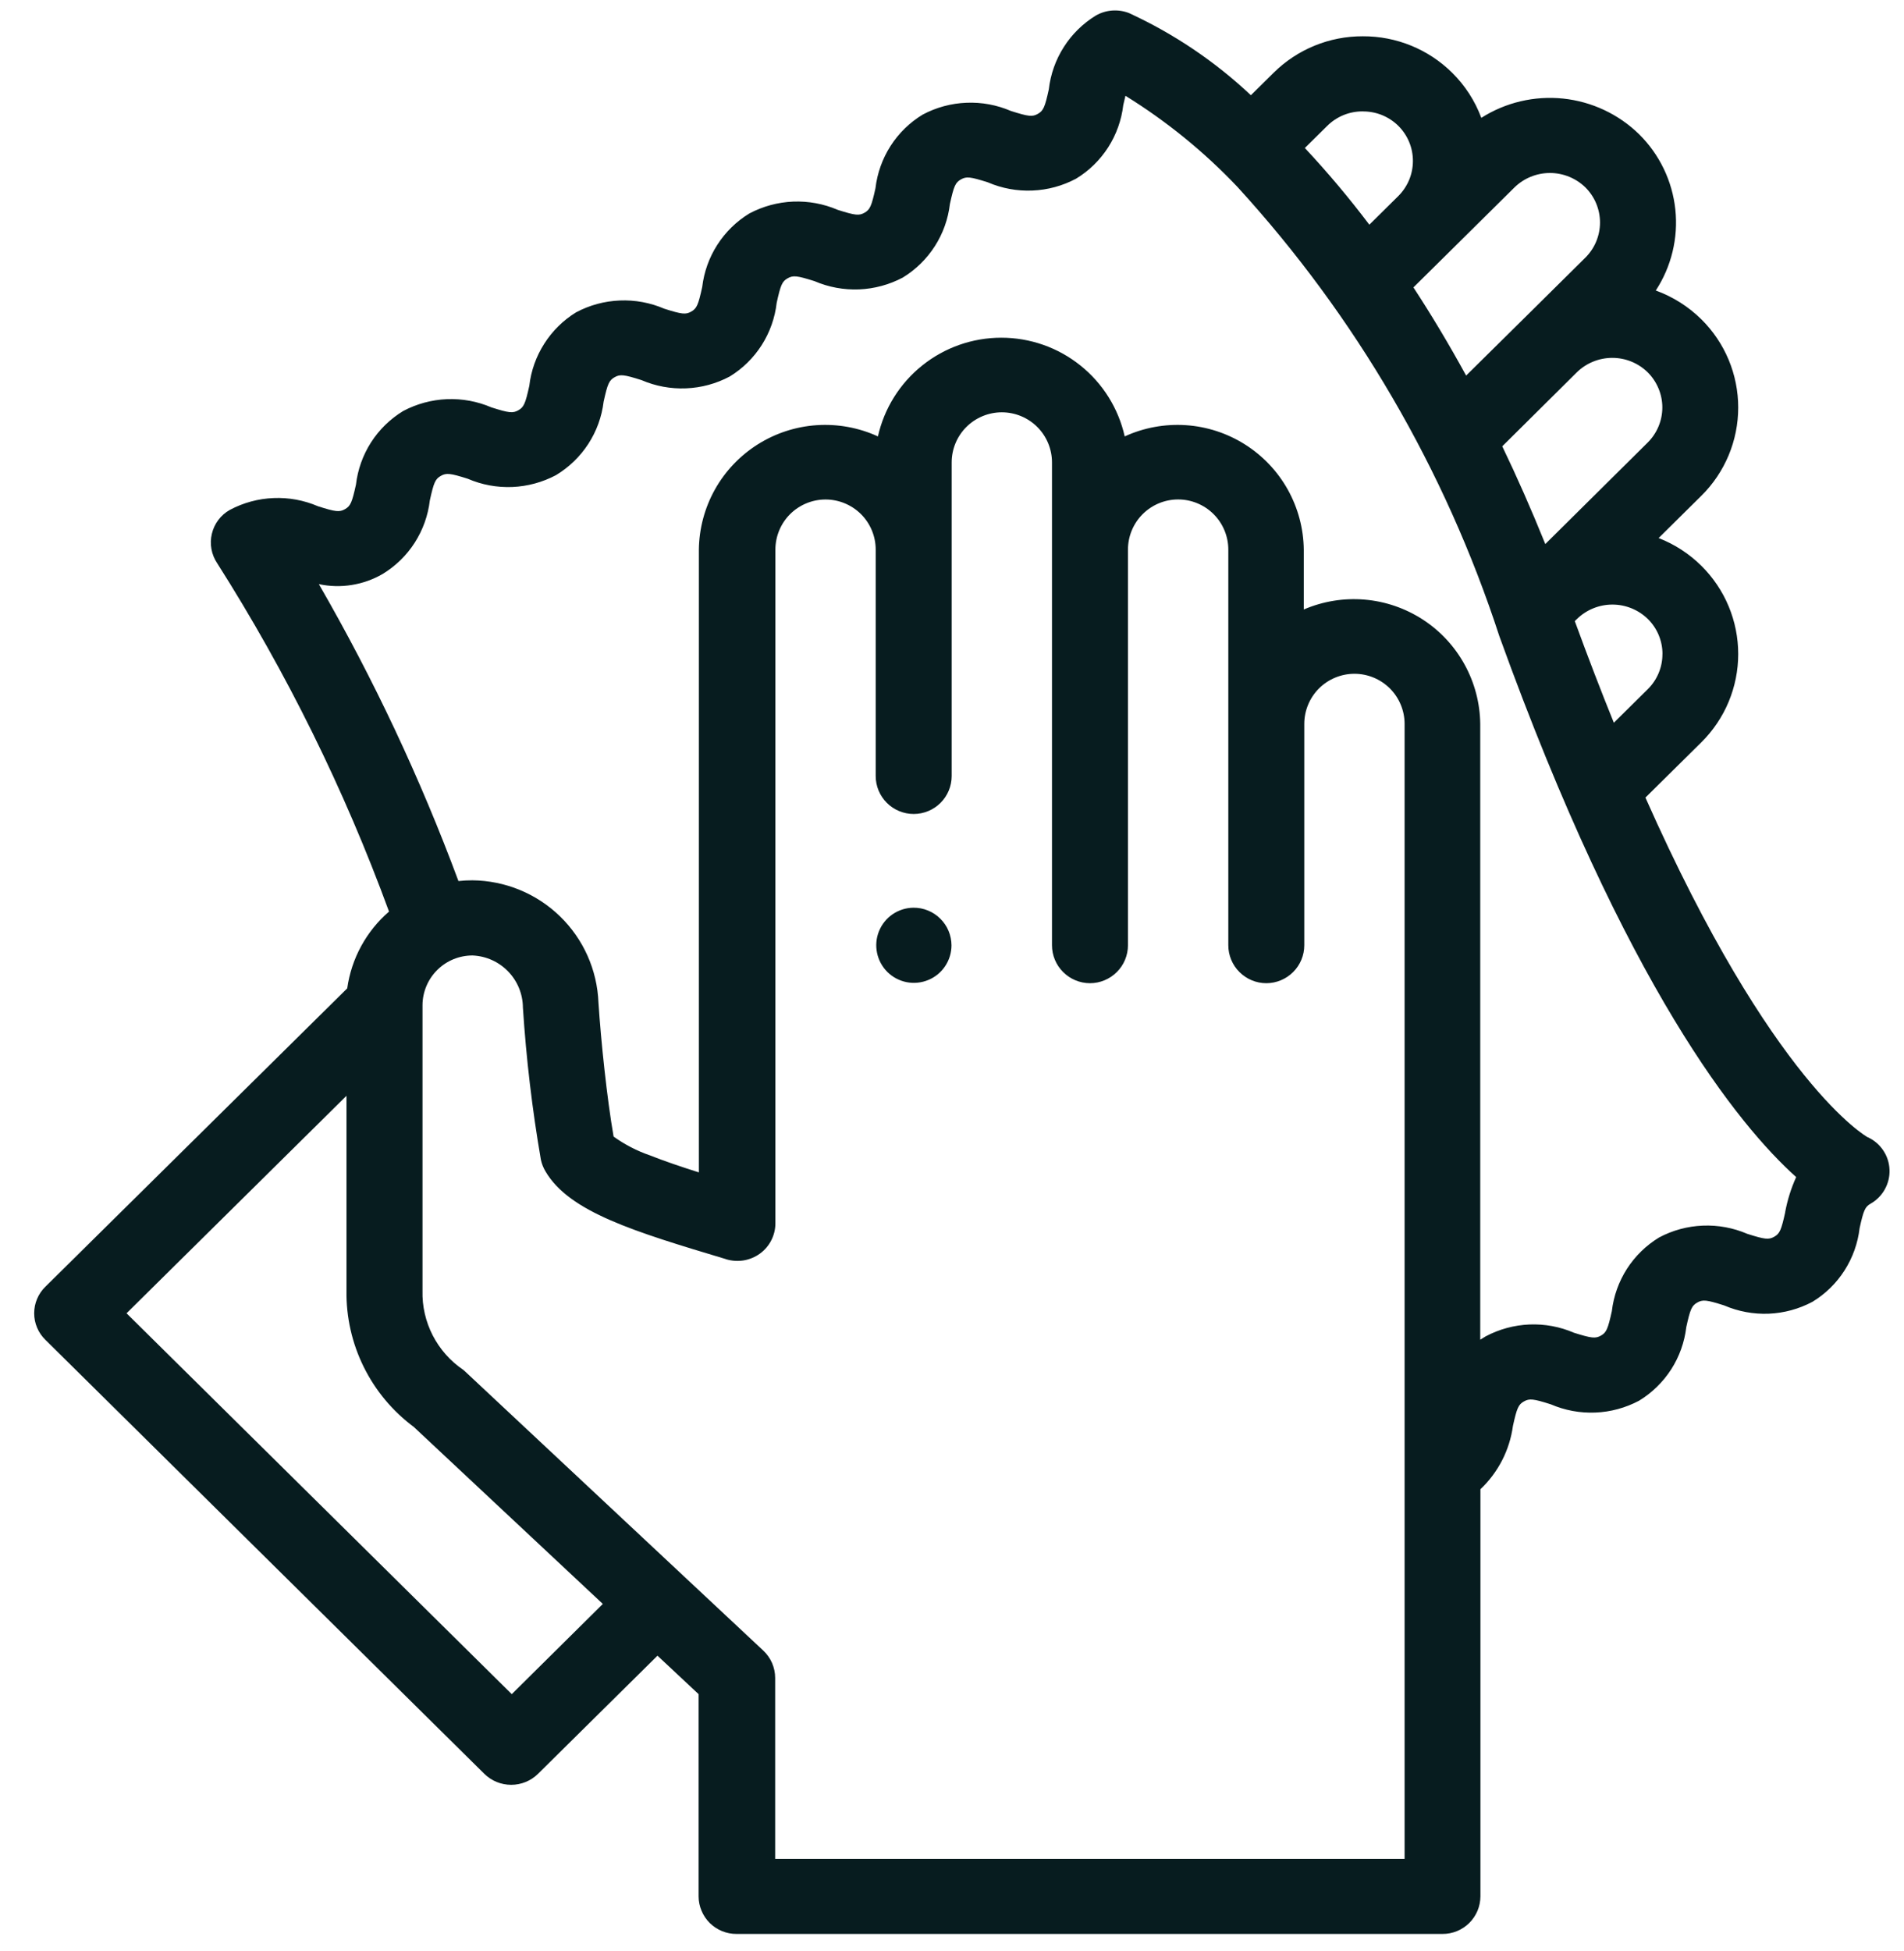 <svg width="41" height="42" viewBox="0 0 41 42" fill="none" xmlns="http://www.w3.org/2000/svg">
<path d="M40.221 24.484C40.198 24.473 38.172 23.343 35.432 17.17L36.638 15.978C36.889 15.729 37.088 15.434 37.224 15.108C37.36 14.782 37.43 14.433 37.43 14.08C37.43 13.727 37.36 13.378 37.224 13.052C37.088 12.726 36.889 12.431 36.638 12.182C36.375 11.921 36.061 11.717 35.716 11.583L36.638 10.671C36.889 10.423 37.088 10.127 37.224 9.801C37.36 9.476 37.43 9.126 37.43 8.773C37.43 8.42 37.36 8.071 37.224 7.745C37.088 7.42 36.889 7.124 36.638 6.876C36.359 6.6 36.024 6.388 35.655 6.254C35.992 5.739 36.141 5.122 36.076 4.51C36.011 3.897 35.736 3.326 35.298 2.892C34.855 2.458 34.278 2.187 33.66 2.122C33.043 2.058 32.422 2.204 31.898 2.537C31.762 2.171 31.547 1.839 31.269 1.565C30.758 1.06 30.067 0.778 29.348 0.781C28.629 0.778 27.938 1.06 27.427 1.565L26.936 2.05C26.163 1.322 25.276 0.725 24.311 0.281C24.196 0.236 24.072 0.218 23.948 0.227C23.825 0.236 23.705 0.273 23.598 0.334C23.319 0.505 23.083 0.737 22.908 1.012C22.732 1.287 22.622 1.599 22.585 1.923C22.5 2.31 22.467 2.384 22.349 2.451C22.231 2.518 22.149 2.51 21.769 2.389C21.467 2.259 21.139 2.198 20.81 2.212C20.481 2.225 20.16 2.312 19.869 2.467C19.59 2.636 19.353 2.867 19.177 3.142C19.001 3.417 18.89 3.728 18.852 4.052C18.767 4.439 18.734 4.512 18.617 4.579C18.5 4.646 18.417 4.638 18.037 4.517C17.735 4.387 17.407 4.327 17.078 4.34C16.749 4.354 16.428 4.441 16.137 4.595C15.858 4.765 15.622 4.996 15.446 5.271C15.27 5.545 15.159 5.856 15.121 6.18C15.036 6.567 15.003 6.641 14.885 6.708C14.767 6.775 14.685 6.767 14.305 6.646C14.003 6.516 13.675 6.455 13.346 6.469C13.017 6.482 12.696 6.569 12.405 6.724C12.128 6.894 11.894 7.125 11.72 7.399C11.545 7.673 11.435 7.982 11.398 8.305C11.313 8.691 11.28 8.765 11.162 8.832C11.044 8.899 10.962 8.891 10.582 8.77C10.28 8.64 9.952 8.58 9.623 8.593C9.294 8.607 8.973 8.694 8.682 8.848C8.403 9.018 8.166 9.249 7.99 9.523C7.814 9.798 7.703 10.109 7.665 10.433C7.58 10.82 7.547 10.894 7.429 10.961C7.311 11.028 7.229 11.02 6.849 10.899C6.547 10.769 6.219 10.708 5.89 10.722C5.561 10.735 5.24 10.822 4.949 10.977C4.852 11.031 4.768 11.105 4.701 11.194C4.635 11.282 4.587 11.384 4.562 11.492C4.536 11.6 4.533 11.711 4.553 11.82C4.573 11.93 4.615 12.033 4.677 12.125C6.176 14.485 7.416 17 8.377 19.624C7.886 20.048 7.567 20.636 7.477 21.277L0.977 27.7C0.901 27.774 0.84 27.863 0.799 27.961C0.757 28.059 0.736 28.165 0.736 28.272C0.736 28.378 0.757 28.484 0.799 28.582C0.84 28.68 0.901 28.769 0.977 28.843L10.429 38.186C10.583 38.338 10.791 38.423 11.008 38.423C11.224 38.423 11.432 38.338 11.586 38.186L14.158 35.643L15.043 36.471V40.824C15.043 40.931 15.065 41.036 15.107 41.135C15.148 41.233 15.208 41.323 15.284 41.398C15.36 41.473 15.45 41.532 15.549 41.573C15.648 41.613 15.754 41.634 15.861 41.633H31.061C31.168 41.634 31.274 41.613 31.373 41.573C31.472 41.532 31.562 41.473 31.638 41.398C31.714 41.323 31.774 41.233 31.816 41.135C31.857 41.036 31.878 40.931 31.879 40.824V32.06C32.261 31.698 32.508 31.218 32.579 30.697C32.664 30.311 32.697 30.237 32.815 30.17C32.933 30.103 33.015 30.111 33.395 30.232C33.697 30.362 34.025 30.423 34.354 30.409C34.683 30.396 35.004 30.308 35.295 30.154C35.574 29.984 35.81 29.753 35.987 29.479C36.163 29.204 36.274 28.893 36.312 28.569C36.397 28.182 36.43 28.108 36.548 28.041C36.666 27.974 36.748 27.982 37.128 28.103C37.43 28.233 37.758 28.294 38.087 28.281C38.416 28.267 38.737 28.18 39.028 28.025C39.307 27.856 39.543 27.625 39.719 27.35C39.895 27.075 40.006 26.764 40.044 26.44C40.129 26.054 40.162 25.98 40.28 25.913C40.408 25.84 40.514 25.734 40.586 25.605C40.658 25.476 40.694 25.33 40.688 25.183C40.683 25.035 40.637 24.892 40.555 24.769C40.474 24.646 40.361 24.548 40.227 24.485L40.221 24.484ZM35.798 14.08C35.799 14.22 35.771 14.36 35.717 14.489C35.663 14.619 35.584 14.736 35.484 14.835L34.752 15.559C34.477 14.881 34.196 14.151 33.911 13.371L33.957 13.326C34.161 13.127 34.435 13.015 34.721 13.015C35.007 13.015 35.281 13.127 35.485 13.326C35.585 13.425 35.664 13.542 35.718 13.672C35.772 13.802 35.8 13.941 35.799 14.081L35.798 14.08ZM35.482 8.016C35.581 8.115 35.66 8.233 35.714 8.363C35.768 8.492 35.796 8.631 35.796 8.771C35.796 8.912 35.768 9.051 35.714 9.18C35.66 9.31 35.581 9.427 35.482 9.526L33.276 11.712C32.974 10.965 32.665 10.264 32.349 9.608L33.949 8.021C34.152 7.819 34.428 7.705 34.715 7.704C35.002 7.703 35.277 7.815 35.482 8.016ZM32.612 4.035C32.816 3.836 33.09 3.724 33.376 3.724C33.661 3.724 33.936 3.836 34.14 4.035C34.239 4.134 34.319 4.252 34.372 4.381C34.426 4.511 34.454 4.65 34.454 4.79C34.454 4.93 34.426 5.069 34.372 5.199C34.319 5.328 34.239 5.446 34.14 5.545L32.798 6.873L31.571 8.085C31.194 7.396 30.814 6.765 30.436 6.187L31.27 5.363L32.612 4.035ZM29.348 2.399C29.489 2.398 29.63 2.425 29.761 2.478C29.892 2.532 30.011 2.61 30.112 2.71C30.211 2.809 30.29 2.926 30.344 3.056C30.398 3.185 30.425 3.324 30.425 3.464C30.425 3.604 30.398 3.743 30.344 3.873C30.29 4.002 30.211 4.12 30.112 4.219L29.487 4.837C29.053 4.263 28.59 3.712 28.098 3.186L28.581 2.709C28.682 2.609 28.801 2.531 28.932 2.477C29.063 2.424 29.203 2.397 29.345 2.398L29.348 2.399ZM11.02 36.471L2.725 28.272L7.461 23.59V27.785C7.453 28.354 7.58 28.916 7.832 29.426C8.084 29.936 8.454 30.38 8.911 30.719L12.981 34.529L11.02 36.471ZM30.242 40.016H16.692V36.121C16.692 36.011 16.669 35.902 16.625 35.8C16.581 35.7 16.517 35.609 16.436 35.533L10.017 29.526L9.975 29.489C9.697 29.301 9.472 29.046 9.318 28.748C9.165 28.45 9.089 28.119 9.098 27.784V21.637C9.1 21.352 9.215 21.08 9.417 20.88C9.619 20.68 9.893 20.568 10.178 20.569C10.468 20.582 10.742 20.705 10.943 20.914C11.144 21.122 11.258 21.4 11.26 21.69C11.331 22.788 11.46 23.881 11.647 24.965C11.666 25.054 11.7 25.14 11.747 25.218C12.258 26.093 13.668 26.516 15.619 27.102L15.641 27.11C15.763 27.146 15.892 27.154 16.018 27.133C16.144 27.111 16.263 27.061 16.366 26.986C16.468 26.911 16.552 26.813 16.609 26.7C16.667 26.587 16.697 26.462 16.697 26.335V11.832C16.697 11.546 16.811 11.271 17.013 11.069C17.216 10.867 17.491 10.753 17.777 10.753C18.063 10.753 18.338 10.867 18.541 11.069C18.743 11.271 18.857 11.546 18.857 11.832V16.706C18.857 16.923 18.943 17.13 19.097 17.284C19.25 17.437 19.458 17.523 19.675 17.523C19.892 17.523 20.1 17.437 20.253 17.284C20.407 17.13 20.493 16.923 20.493 16.706V9.955C20.493 9.669 20.607 9.394 20.809 9.192C21.012 8.99 21.287 8.876 21.573 8.876C21.859 8.876 22.134 8.99 22.337 9.192C22.539 9.394 22.653 9.669 22.653 9.955V20.349C22.653 20.565 22.739 20.773 22.893 20.926C23.046 21.079 23.254 21.166 23.471 21.166C23.688 21.166 23.896 21.079 24.049 20.926C24.203 20.773 24.289 20.565 24.289 20.349V11.832C24.289 11.546 24.403 11.271 24.605 11.069C24.808 10.866 25.083 10.752 25.369 10.752C25.656 10.752 25.931 10.866 26.134 11.069C26.336 11.271 26.45 11.546 26.45 11.832V20.349C26.45 20.565 26.536 20.773 26.69 20.926C26.843 21.079 27.051 21.166 27.268 21.166C27.485 21.166 27.693 21.079 27.846 20.926C28 20.773 28.086 20.565 28.086 20.349V15.584C28.086 15.298 28.2 15.024 28.402 14.821C28.605 14.619 28.88 14.505 29.166 14.505C29.452 14.505 29.727 14.619 29.93 14.821C30.132 15.024 30.246 15.298 30.246 15.584V40.015L30.242 40.016ZM38.442 26.097C38.357 26.483 38.324 26.557 38.206 26.624C38.088 26.691 38.006 26.683 37.626 26.562C37.324 26.432 36.996 26.371 36.667 26.385C36.338 26.398 36.017 26.485 35.726 26.64C35.447 26.81 35.21 27.041 35.034 27.315C34.858 27.59 34.747 27.901 34.709 28.225C34.624 28.612 34.591 28.686 34.473 28.753C34.355 28.819 34.273 28.81 33.893 28.691C33.591 28.56 33.263 28.5 32.934 28.513C32.605 28.527 32.284 28.614 31.993 28.768C31.952 28.792 31.913 28.816 31.875 28.841V15.585C31.87 15.137 31.754 14.698 31.538 14.306C31.322 13.913 31.012 13.58 30.636 13.336C30.26 13.093 29.829 12.945 29.383 12.908C28.936 12.87 28.487 12.944 28.075 13.121V11.832C28.07 11.379 27.951 10.935 27.73 10.539C27.509 10.144 27.192 9.81 26.809 9.568C26.426 9.326 25.988 9.183 25.536 9.153C25.084 9.123 24.631 9.206 24.219 9.395C24.084 8.792 23.747 8.253 23.264 7.867C22.781 7.48 22.181 7.27 21.562 7.27C20.943 7.27 20.343 7.48 19.86 7.867C19.377 8.253 19.04 8.792 18.905 9.395C18.493 9.206 18.04 9.123 17.588 9.153C17.136 9.183 16.698 9.326 16.315 9.568C15.932 9.81 15.615 10.144 15.394 10.539C15.173 10.935 15.055 11.379 15.049 11.832V25.239C14.659 25.115 14.301 24.994 13.997 24.873C13.717 24.777 13.453 24.64 13.213 24.468C13.069 23.639 12.942 22.422 12.887 21.584C12.86 20.881 12.563 20.215 12.057 19.725C11.552 19.235 10.877 18.958 10.172 18.951C10.072 18.951 9.972 18.956 9.872 18.967C9.051 16.756 8.046 14.618 6.866 12.575C7.335 12.675 7.824 12.597 8.239 12.357C8.518 12.187 8.755 11.957 8.931 11.682C9.107 11.407 9.218 11.096 9.256 10.772C9.341 10.385 9.374 10.312 9.492 10.245C9.61 10.178 9.692 10.186 10.072 10.306C10.374 10.437 10.702 10.497 11.031 10.484C11.36 10.47 11.681 10.383 11.972 10.229C12.252 10.06 12.49 9.831 12.668 9.557C12.846 9.283 12.959 8.972 12.998 8.648C13.083 8.262 13.116 8.188 13.234 8.121C13.352 8.054 13.434 8.062 13.814 8.183C14.116 8.313 14.444 8.374 14.773 8.36C15.102 8.347 15.423 8.26 15.714 8.105C15.992 7.935 16.228 7.703 16.403 7.428C16.578 7.153 16.688 6.842 16.725 6.518C16.81 6.131 16.843 6.058 16.961 5.991C17.079 5.924 17.161 5.933 17.541 6.053C17.843 6.183 18.171 6.243 18.5 6.23C18.829 6.216 19.15 6.129 19.441 5.975C19.719 5.805 19.955 5.574 20.131 5.299C20.307 5.025 20.417 4.714 20.455 4.391C20.54 4.004 20.573 3.93 20.691 3.863C20.809 3.796 20.891 3.804 21.271 3.925C21.573 4.055 21.901 4.116 22.23 4.102C22.559 4.089 22.88 4.002 23.171 3.847C23.45 3.678 23.686 3.447 23.863 3.172C24.039 2.897 24.15 2.586 24.188 2.262C24.205 2.183 24.221 2.116 24.235 2.062C25.119 2.609 25.929 3.267 26.644 4.021C29.193 6.808 31.117 10.107 32.287 13.697C35.024 21.273 37.446 24.234 38.678 25.34C38.568 25.582 38.489 25.837 38.44 26.099L38.442 26.097Z" fill="#071C1F"/>
<path d="M19.67 19.541C19.51 19.542 19.355 19.591 19.222 19.681C19.09 19.771 18.988 19.898 18.928 20.046C18.868 20.194 18.853 20.357 18.886 20.513C18.918 20.669 18.996 20.812 19.109 20.925C19.223 21.037 19.367 21.113 19.524 21.144C19.681 21.174 19.843 21.158 19.991 21.096C20.139 21.035 20.265 20.931 20.353 20.798C20.442 20.665 20.489 20.509 20.489 20.35C20.488 20.243 20.467 20.137 20.425 20.038C20.384 19.94 20.323 19.851 20.247 19.776C20.171 19.7 20.081 19.641 19.982 19.601C19.883 19.56 19.777 19.54 19.67 19.541Z" fill="#071C1F"/>
</svg>
